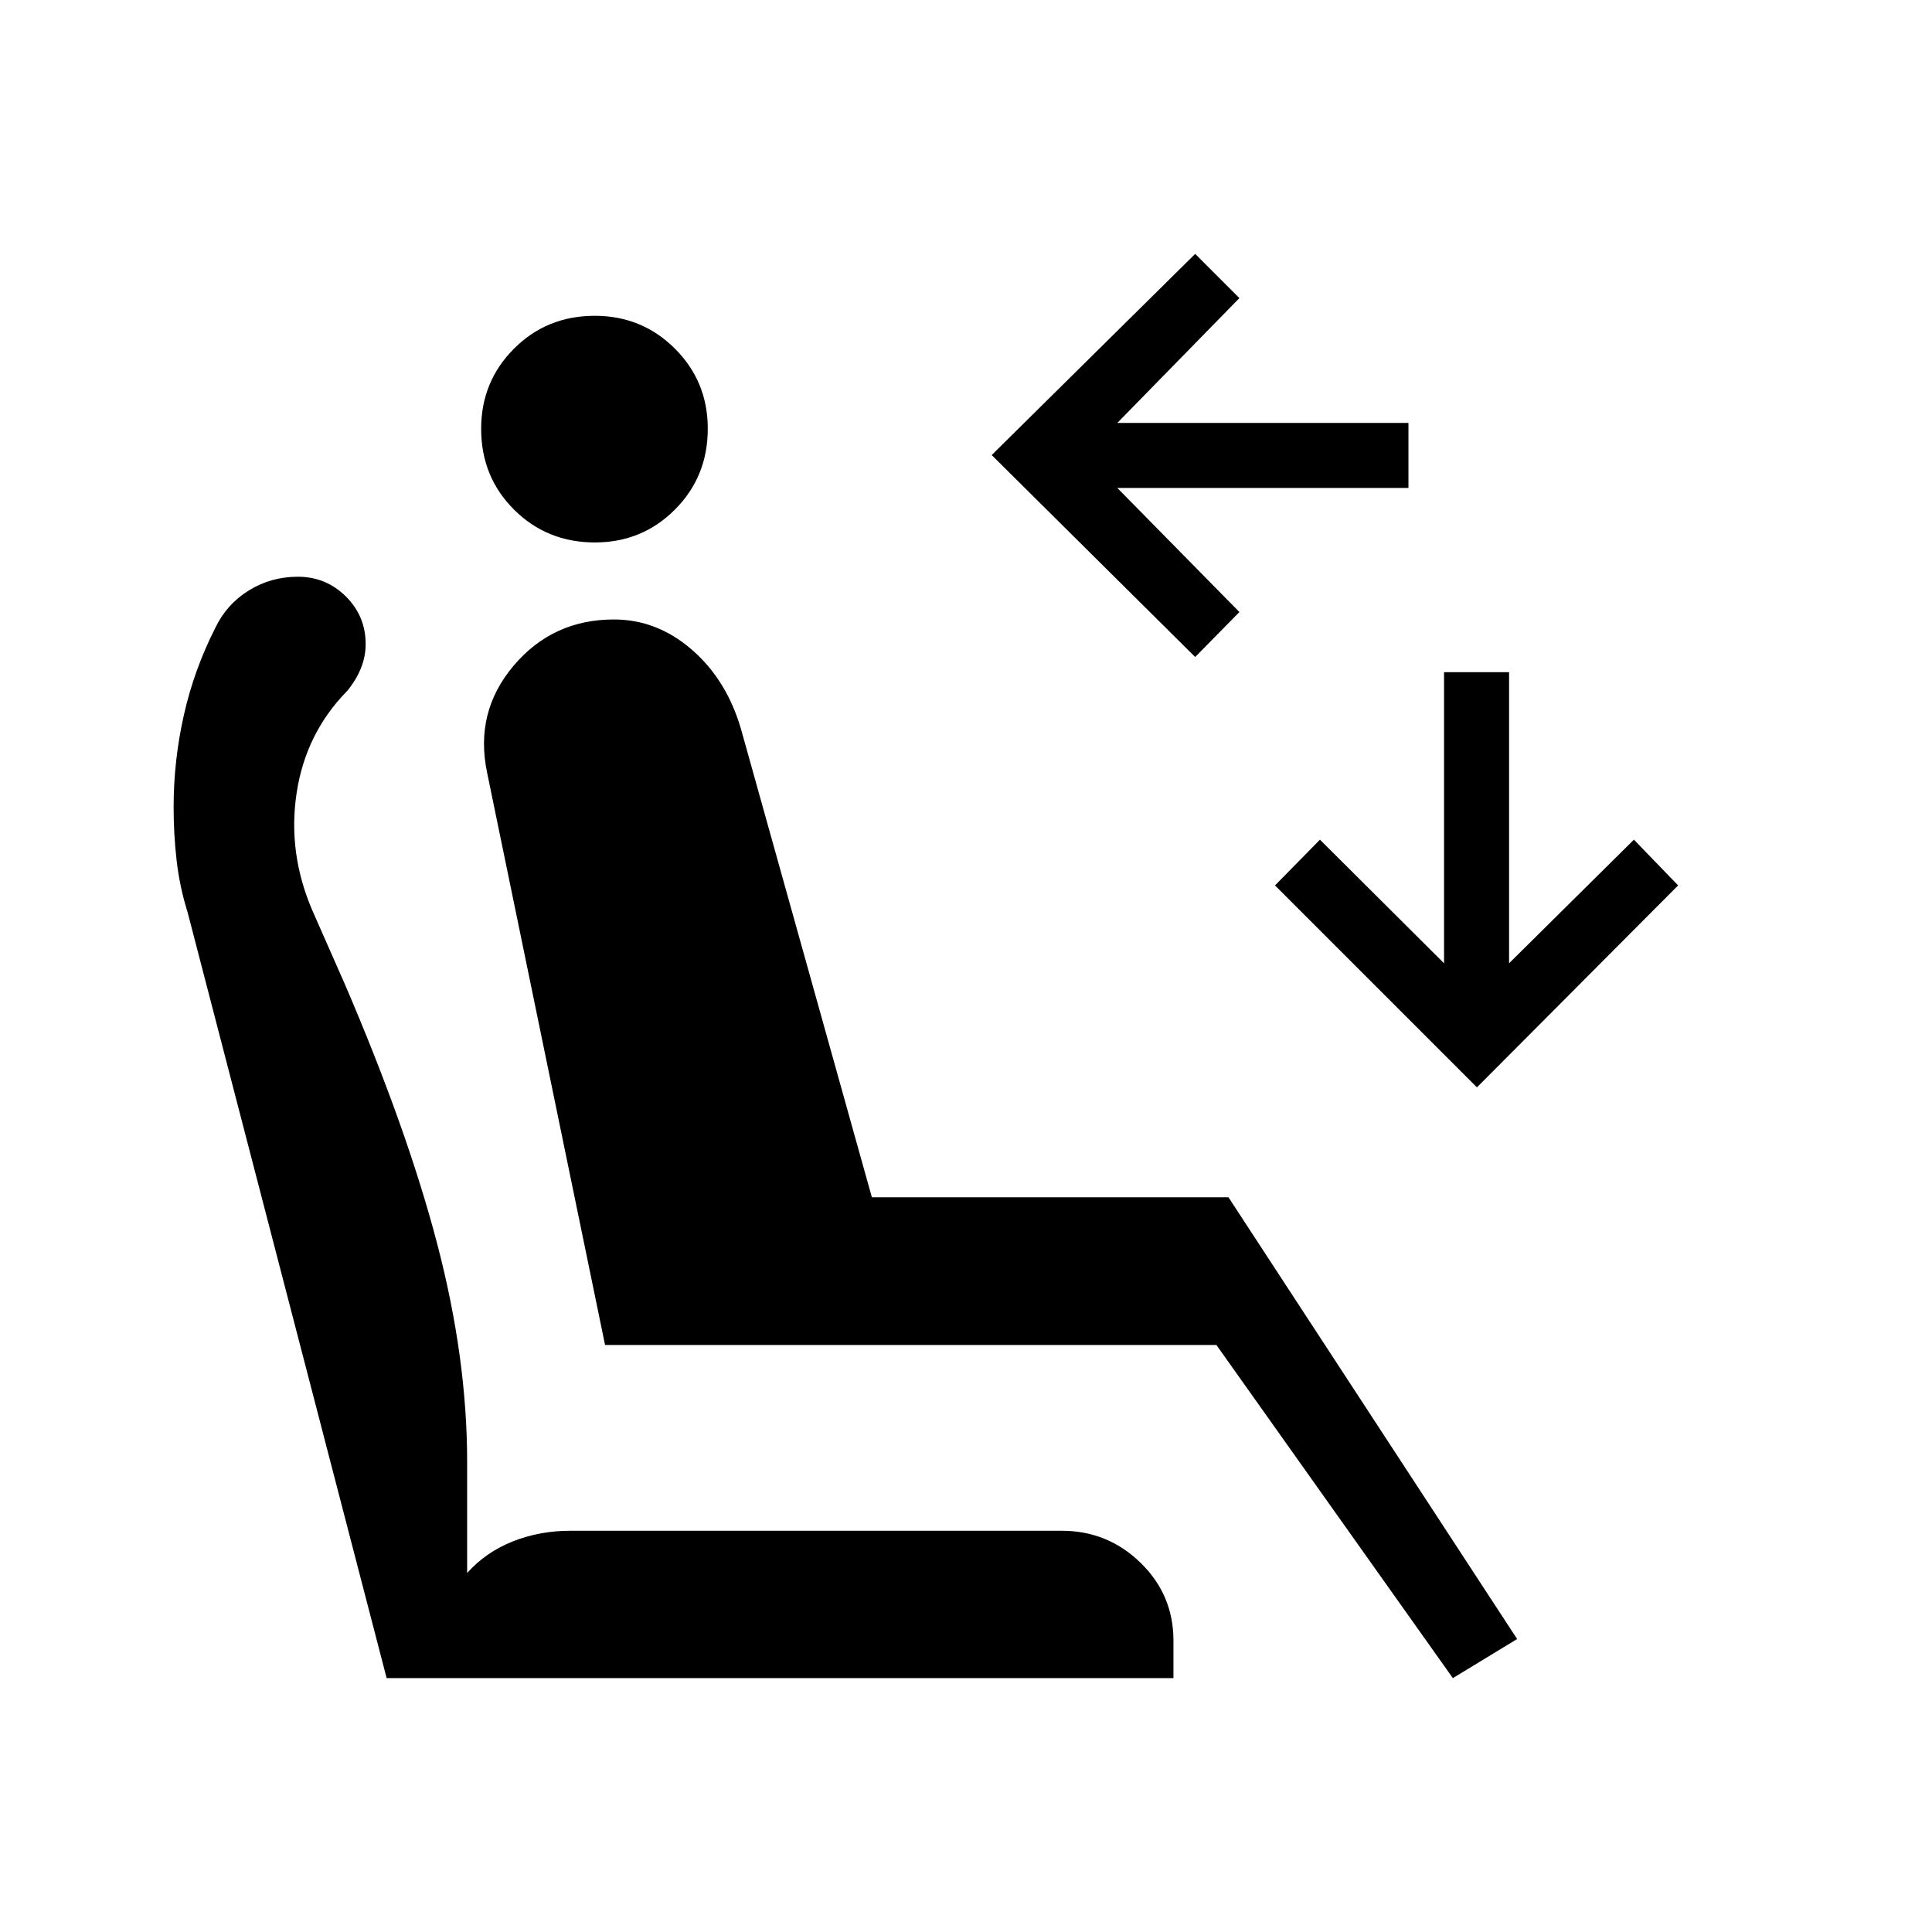 <svg xmlns="http://www.w3.org/2000/svg" height="24" viewBox="0 -960 960 960" width="24"><path d="M593.88-633.54 492.77-733.88l101.11-99.97 21.97 21.97-60.66 62.03h144.66v32.31H555.19l60.66 61.66-21.97 22.34Zm140 213.85L633.54-520.04l22.34-22.73 61.66 61.42V-626h32.31v144.65l62.03-61.42 21.97 22.73-99.97 100.35ZM295.62-690.46q-23.85 0-40.2-16.31-16.34-16.3-16.34-40.15 0-23.46 16.3-39.81 16.31-16.35 40.16-16.35 23.46 0 39.81 16.31 16.34 16.31 16.34 39.77 0 23.85-16.3 40.19-16.31 16.35-39.77 16.35Zm426.3 564.31-117.5-165.54H300.65l-58.61-284.39q-6.31-30.06 13.13-53.09 19.45-23.02 49.88-23.02 21.46 0 38.82 15.09 17.36 15.1 24.44 39.75l64.92 232.27h177.19l143.43 219.5-31.93 19.43Zm-138.84 0H192.12l-98.89-380.5q-3.95-12.63-5.46-25.72-1.5-13.09-1.5-26.54 0-23.21 5.1-45.8 5.09-22.6 15.64-43.35 5.55-11.65 16.57-18.51 11.02-6.85 24.44-6.85 13.98 0 23.83 9.79 9.84 9.78 9.84 23.64 0 6.26-2.4 12.15-2.41 5.88-6.8 11.19-20.57 20.92-25.09 50.63t7.75 58.29l16.2 36.77q30.96 72 45.86 128.88 14.91 56.89 14.91 108.43v55.27q9.19-10.31 22.57-15.66 13.39-5.34 28.81-5.34h244q22.92 0 39.25 15.93t16.33 38.64v18.66Z"/></svg>